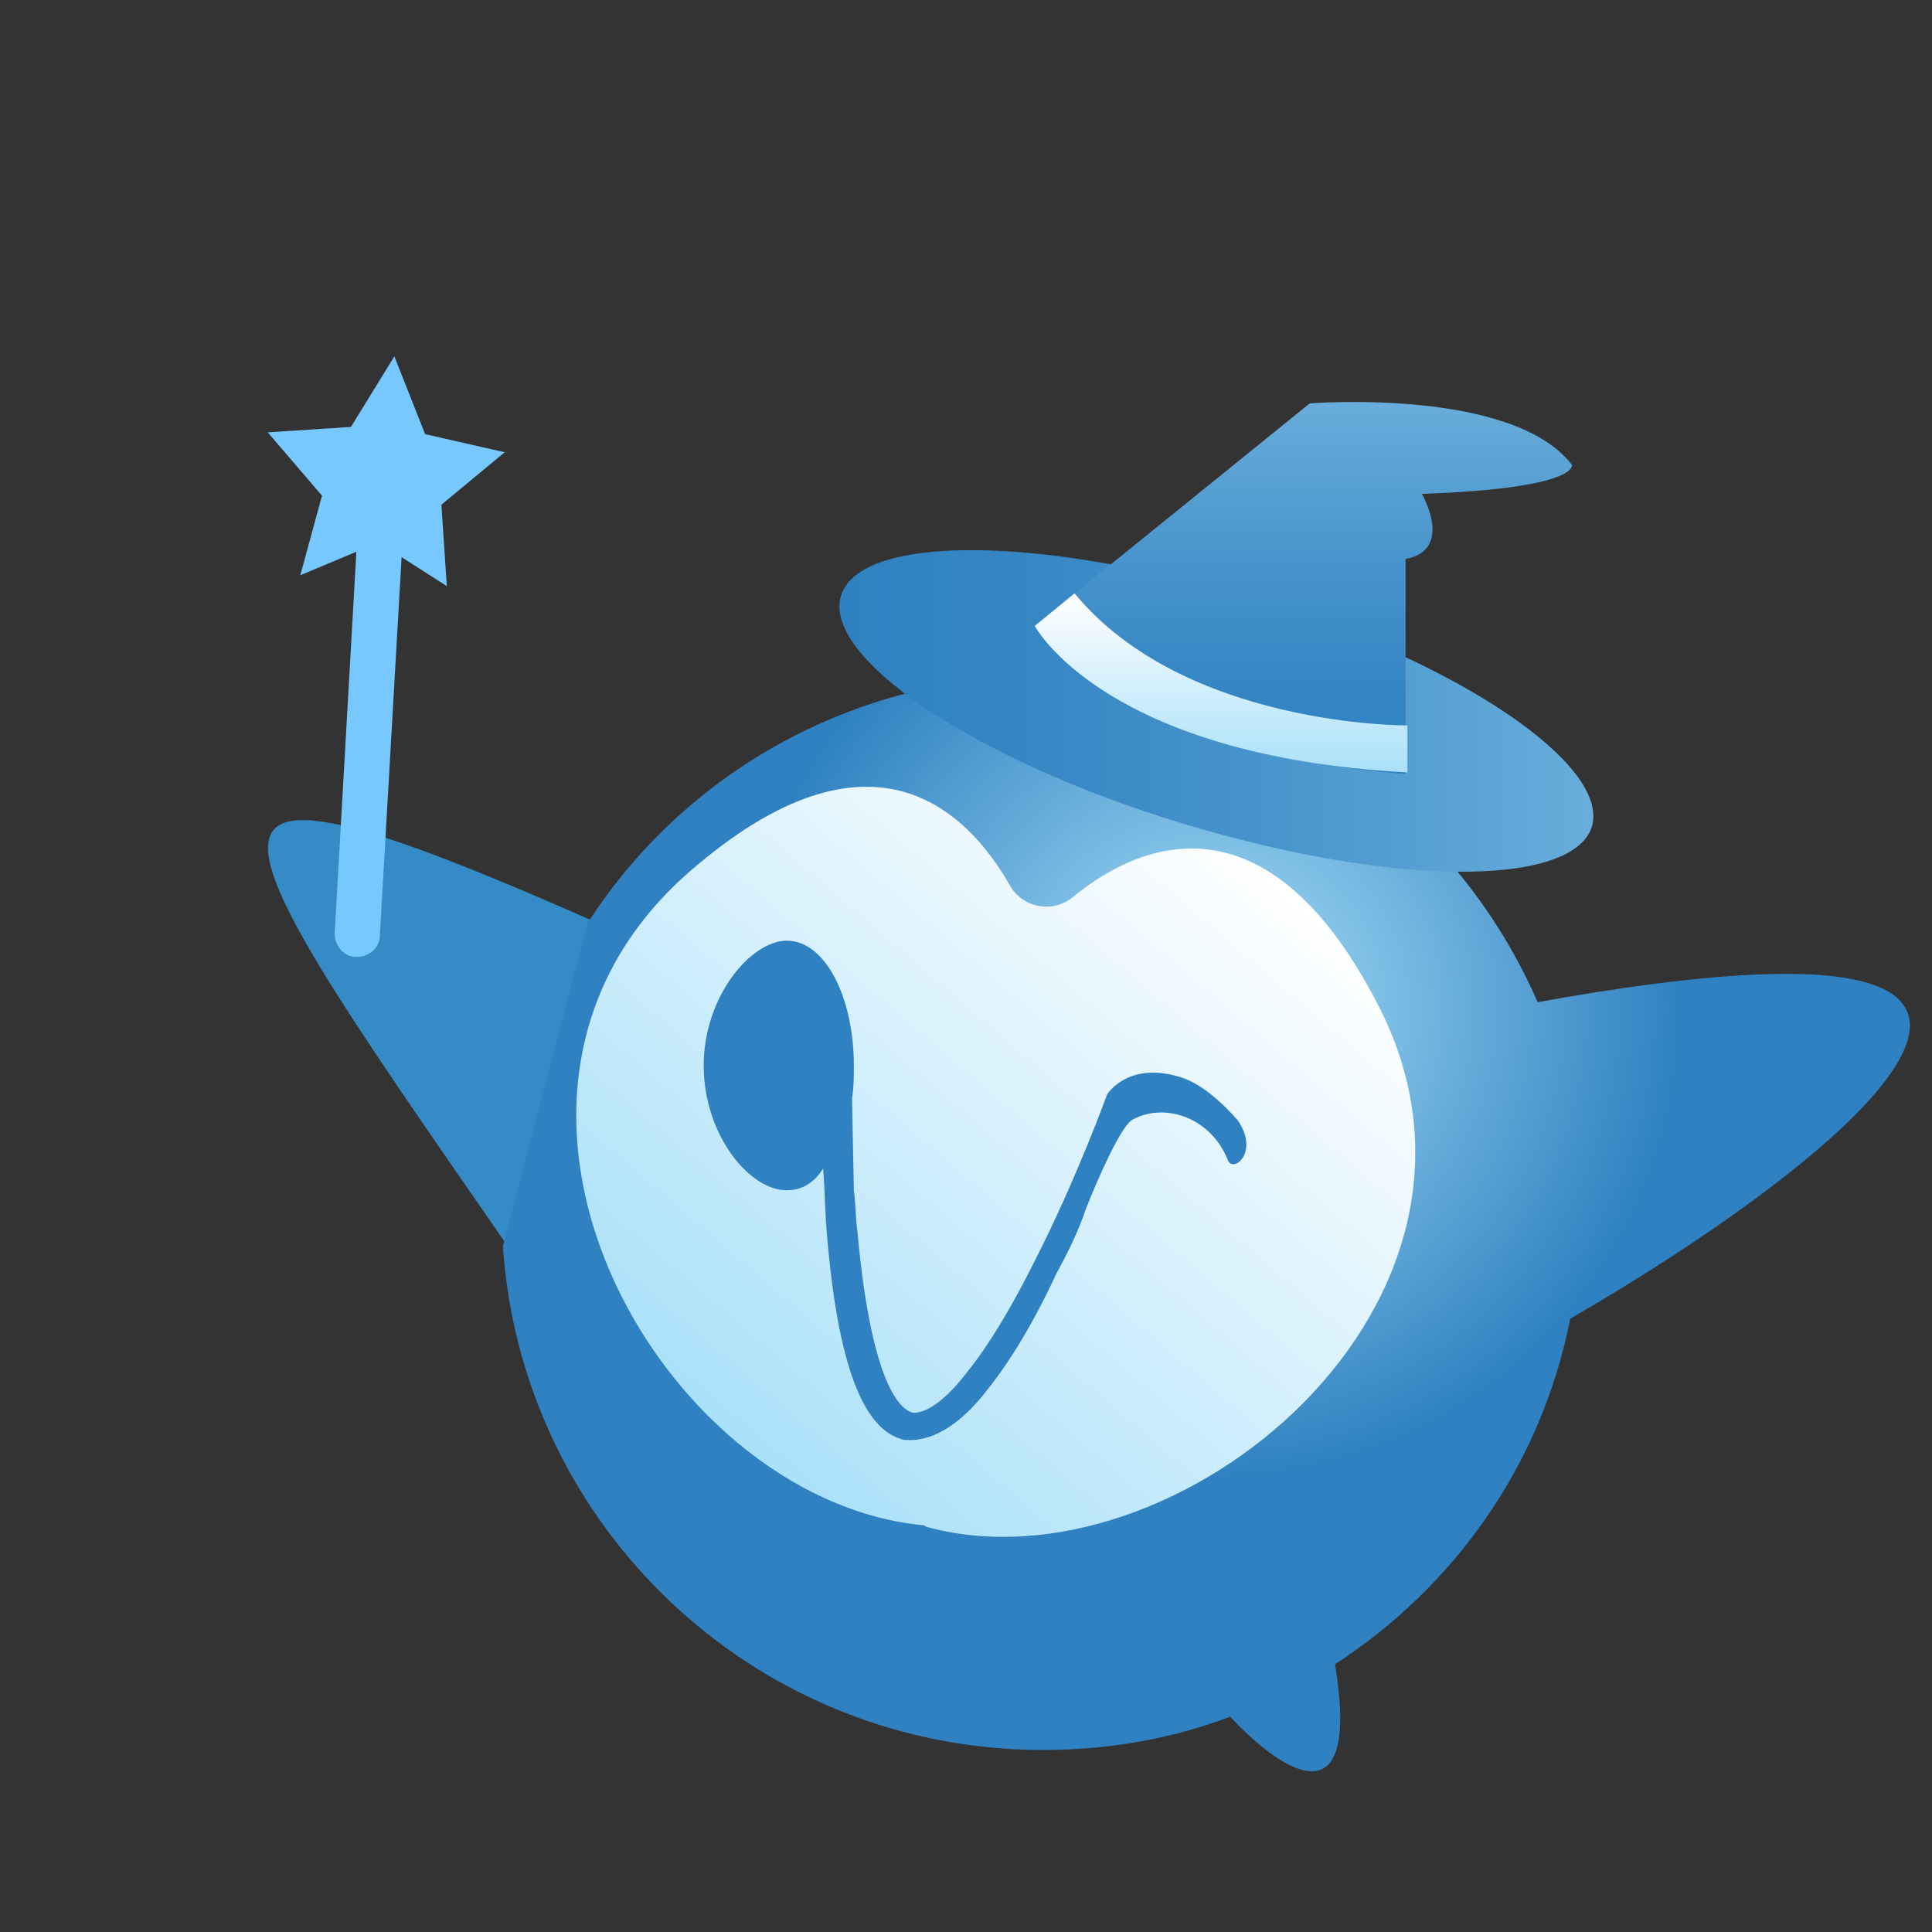 <?xml version="1.0" encoding="utf-8"?>
<!-- Generator: Adobe Illustrator 22.1.0, SVG Export Plug-In . SVG Version: 6.00 Build 0)  -->
<svg version="1.1" id="Layer_1" xmlns="http://www.w3.org/2000/svg" xmlns:xlink="http://www.w3.org/1999/xlink" x="0px" y="0px"
	 viewBox="0 0 106.8 106.8" style="enable-background:new 0 0 106.8 106.8;" xml:space="preserve">
<rect x="0" y="0" width="106.8" height="106.8" fill="#333333" stroke="none"/>
<style type="text/css">
	.st0{fill:#348BC6;}
	.st1{fill:#76C8FF;}
	.st2{fill:url(#SVGID_1_);}
	.st3{fill:url(#SVGID_2_);}
	.st4{fill:url(#SVGID_3_);}
	.st5{fill:url(#SVGID_4_);}
	.st6{fill:#2F81C1;}
	.st7{fill:url(#SVGID_5_);}
  .st8{fill:#FFDC0B; opacity: 0;}
	@keyframes Ani {
		0% {
				transform: rotate(0deg);
        transform-origin: center;

		}
		50% {
				transform: rotate(-9deg);
        transform-origin: center;

		}
		100% {
				transform: rotate(0deg);
        transform-origin: center;

		}
}

		.Ani {
				animation: Ani 1s ease-in-out;
				-webkit-animation: Ani 1s ease-in-out;
				-webkit-animation-iteration-count: 1; /* Safari 4.0 - 8.0 */
				animation-iteration-count: 1;
		}

  @keyframes Ani2 {
		0% {
				transform: translateY(0px);
				opacity: 0;
		}
		50% {
				transform: translateY(7px);
				opacity: 1;
		}
		100% {
				transform: translateY(15px);
				opacity: 0;
		}
}

		.Ani2 {
				animation: Ani2 2s ease-in-out;
				-webkit-animation: Ani2 2s ease-in-out;
				-webkit-animation-iteration-count: 1; /* Safari 4.0 - 8.0 */
				animation-iteration-count: 1;
		}
</style>
<g id="wand" >
	<path class="st0 Ani" d="M35.9,52.3c-29.1-13.1-25-8.2-6.3,18.8"/>
	<path class="st1 Ani" d="M24.4,27.9l3.5-2.9l-4.4-1l-1.7-4.3l-2.4,3.9l-4.6,0.3l3,3.5l-1.2,4.4l3.1-1.3l-1.2,21.1
		c0,0.7,0.5,1.3,1.2,1.3c0.7,0,1.3-0.5,1.3-1.2l1.2-20.9l2.5,1.6L24.4,27.9z"/>
</g>
<g id="body">

		<radialGradient id="SVGID_1_" cx="67.255" cy="57.047" r="25.929" gradientTransform="matrix(0.999 5.212061e-02 5.212061e-02 -0.999 -3.195 109.246)" gradientUnits="userSpaceOnUse">
		<stop  offset="0" style="stop-color:#AAE1F9"/>
		<stop  offset="1" style="stop-color:#2F81C1"/>
	</radialGradient>
	<path class="st2" d="M27.8,68.9C27.8,68.9,27.8,69,27.8,68.9c1,14.9,13,27,28.3,27.8c4.2,0.2,8.2-0.4,11.9-1.8
		c3.2,3.4,7.2,5.6,5.8-2.9c6.6-4.3,11.4-11,13-19.1c15.9-9.2,33.6-23.9-1.8-17.5C80.6,45.3,70.9,38,59.1,37.4
		c-11-0.5-21,4.9-26.6,13.6"/>
	<linearGradient id="SVGID_2_" gradientUnits="userSpaceOnUse" x1="46.418" y1="39.283" x2="88.061" y2="39.283">
		<stop  offset="0" style="stop-color:#2F81C1"/>
		<stop  offset="0.241" style="stop-color:#3686C4"/>
		<stop  offset="0.587" style="stop-color:#4995CD"/>
		<stop  offset="0.995" style="stop-color:#68ADDB"/>
		<stop  offset="1" style="stop-color:#68ADDB"/>
	</linearGradient>
	<path class="st3" d="M88,45.7c-1.1,3.4-11.2,3.3-22.7-0.2s-19.9-9.2-18.8-12.6c1.1-3.4,11.2-3.3,22.7,0.2S89,42.3,88,45.7z"/>
	<linearGradient id="SVGID_3_" gradientUnits="userSpaceOnUse" x1="72.123" y1="42.661" x2="72.123" y2="22.219">
		<stop  offset="0" style="stop-color:#2F81C1"/>
		<stop  offset="0.241" style="stop-color:#3686C4"/>
		<stop  offset="0.587" style="stop-color:#4995CD"/>
		<stop  offset="0.995" style="stop-color:#68ADDB"/>
		<stop  offset="1" style="stop-color:#68ADDB"/>
	</linearGradient>
	<path class="st4" d="M57.2,34.6l15.2-12.3c0,0,11.2-0.9,14.5,3.4c0,0,0.4,1.3-8.3,1.6c0,0,1.8,3.1-0.9,3.6v11.9
		C77.8,42.7,63.7,42.4,57.2,34.6z"/>

		<linearGradient id="SVGID_4_" gradientUnits="userSpaceOnUse" x1="45.551" y1="27.629" x2="67.201" y2="65.128" gradientTransform="matrix(0.983 0.184 0.184 -0.983 -9.31 98.462)">
		<stop  offset="0" style="stop-color:#AAE1F9"/>
		<stop  offset="1" style="stop-color:#FFFFFF"/>
	</linearGradient>
	<path class="st5" d="M76.1,55.4c-6.2-11.9-13.3-8.7-16.8-5.8c-1.1,0.9-2.8,0.6-3.5-0.7c-2.3-4-7.6-9.5-17.7-0.7
		c-14.2,12.4-1.7,34.6,12.8,36.1c0.1,0,0.2,0,0.3,0.1C65,88.2,84.8,71.9,76.1,55.4z"/>
	<path class="st6" d="M68.4,61.9c-0.2-0.2-1.7-2-3.3-2.4c-2.8-0.8-3.9,1-3.9,1s-1.7,4.7-4,9.2c-1.3,2.6-2.5,4.6-3.7,6.1
		c-1.6,2.1-2.6,2.3-3,2.3c-0.6-0.1-2.3-1.2-3.1-10c-0.1-0.7-0.1-1.6-0.2-2.3l-0.1-5.1c0.1-0.6,0.1-1.2,0.1-1.8
		c0-3.8-1.6-6.9-3.7-6.9c-2,0-4.6,3.1-4.6,6.9c0,3.8,2.5,6.9,4.6,6.9c0.8,0,1.5-0.4,2-1.2c0.1,1.2,0.1,2.3,0.2,3.5
		c0.6,7.3,2,11,4.3,11.5l0.1,0c1.3,0.1,2.9-0.7,4.5-2.8c1.2-1.5,2.5-3.6,3.8-6.4c0.6-1.1,1.2-2.3,1.6-3.5c0.7-1.8,2-4.7,2.6-5
		c1.8-1,4.4-0.1,5.3,2.3C68.3,64.8,69.6,63.6,68.4,61.9z"/>
	<linearGradient id="SVGID_5_" gradientUnits="userSpaceOnUse" x1="67.534" y1="42.661" x2="67.534" y2="32.832">
		<stop  offset="0" style="stop-color:#AAE1F9"/>
		<stop  offset="1" style="stop-color:#FFFFFF"/>
	</linearGradient>
	<path class="st7" d="M57.2,34.6c0,0,3.8,7.2,20.6,8.1v-2.6c0,0-12.3,0.1-18.4-7.3L57.2,34.6z"/>
</g>
  <polygon id="star_4_" class="st8 Ani2" points="13,9.2 11.4,8.7 10.1,9.7 10.1,8.1 8.8,7.1 10.4,6.6 10.9,5.1 11.8,6.4 13.5,6.4
	12.5,7.7 "/>
<polygon id="star_3_" class="st8 Ani2" points="85.8,16.5 83.6,14 80.4,14.4 82,11.6 80.7,8.6 83.9,9.4 86.3,7.2 86.6,10.4 89.4,12
	86.4,13.3 "/>
<polygon id="star_2_" class="st8 Ani2" points="43.8,17.8 40.9,17.3 39,19.4 38.5,16.5 35.9,15.3 38.5,14 38.9,11.2 40.9,13.2 43.7,12.7
	42.4,15.2 "/>
<polygon id="star_1_" class="st8 Ani2" points="21.4,73.8 17.5,73.7 15.3,76.8 14.2,73.1 10.6,72 13.7,69.8 13.7,66 16.7,68.3 20.3,67.1
	19.1,70.7 "/>
<polygon id="star" class="st8 Ani2" points="94.2,45.4 93.7,43.6 92,43 93.5,42 93.5,40.2 95,41.3 96.8,40.7 96.1,42.5 97.2,44
	95.4,43.9 "/>
</svg>
